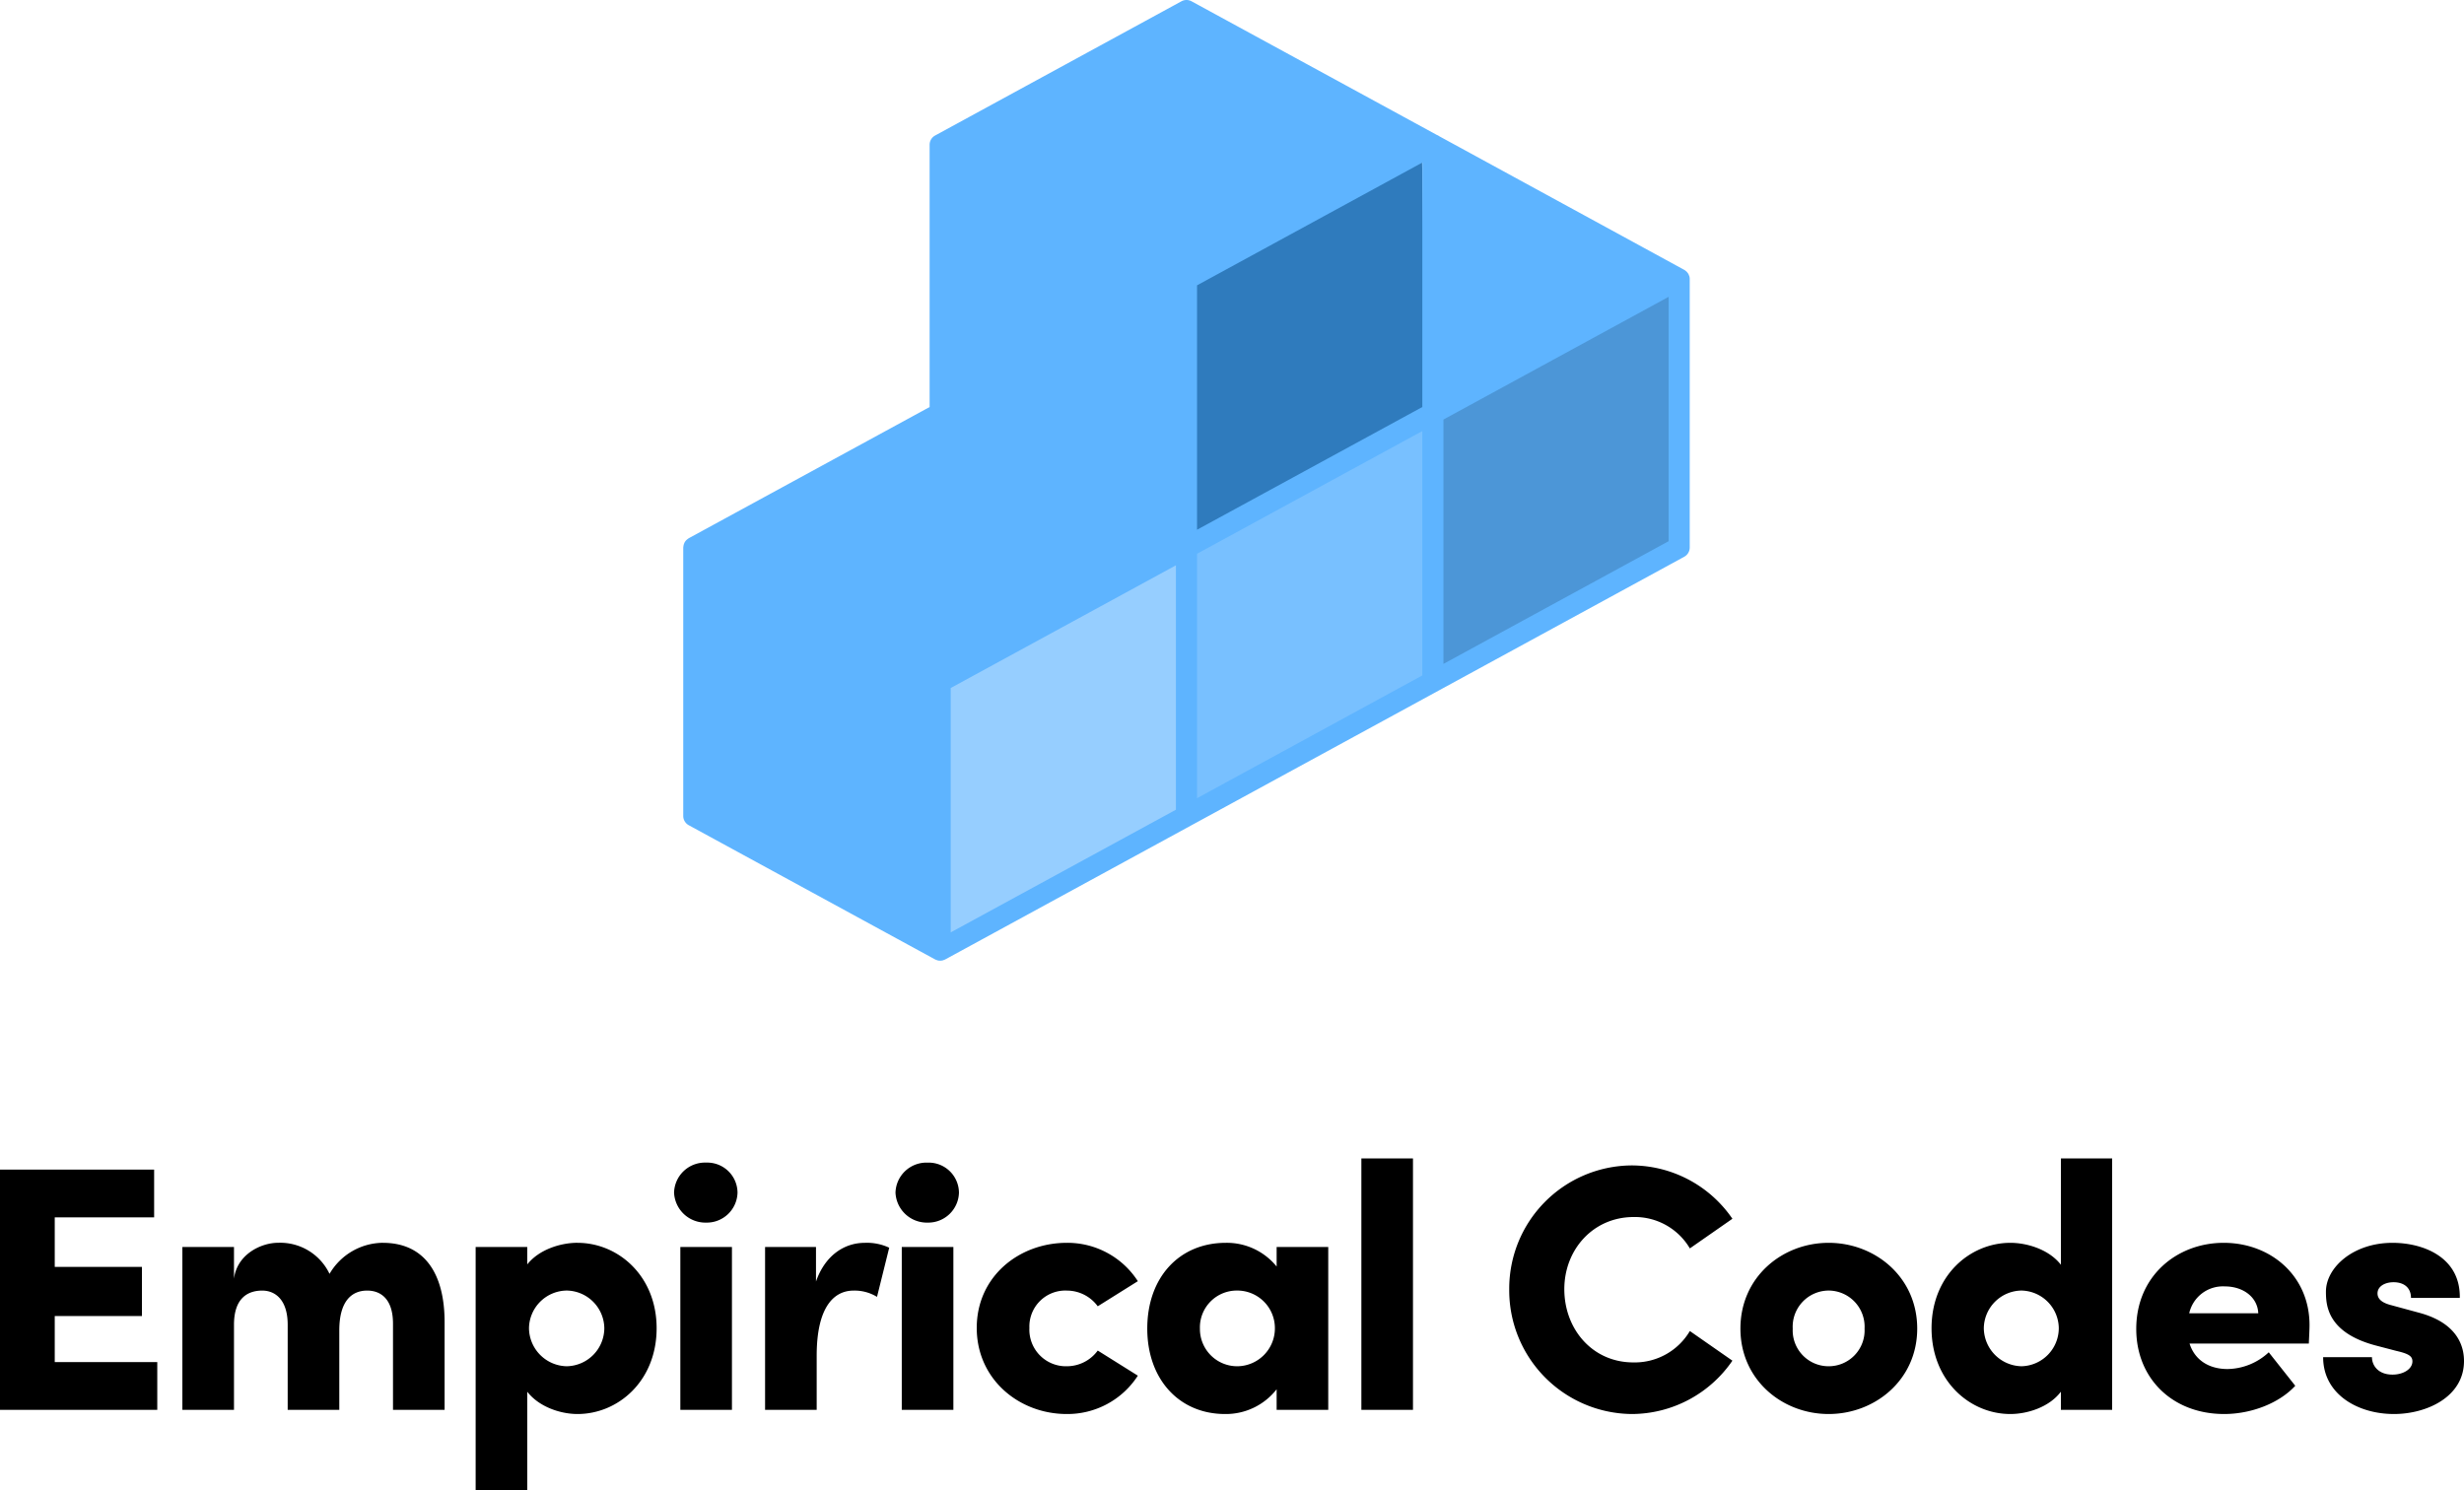 <svg xmlns="http://www.w3.org/2000/svg" width="388.63" height="235.047" viewBox="0 0 388.63 235.047">
  <g id="Group_16" data-name="Group 16" transform="translate(-4340.345 -2682)">
    <g id="_nrOuaYBkixfgsnqHctK-6" transform="translate(4448.108 2682)">
      <path id="_Le81KeJMyim5HhkGRo_8s" d="M22.583,0,0,36.212,22.583,72.426,45.169,36.212Z" transform="matrix(0.857, 0.515, -0.515, 0.857, 98.494, 53.102)" fill="#78c0ff"/>
      <path id="_KyVHkjgHPOo2OCs3A8YTO" d="M22.583,0,0,36.212,22.583,72.426,45.169,36.212Z" transform="matrix(0.857, 0.515, -0.515, 0.857, 59.689, 75.85)" fill="#96ceff"/>
      <path id="_pjM8kLSrLAKZOOmCmc9wb" d="M22.583,0,0,36.212,22.583,72.426,45.169,36.212Z" transform="matrix(0.857, 0.515, -0.515, 0.857, 137.299, 33.031)" fill="#4c96d7"/>
      <path id="_tP6nn8Njsk-Uf9etBc-kb" d="M22.583,0,0,36.212,22.583,72.426,45.169,36.212Z" transform="matrix(0.857, 0.515, -0.515, 0.857, 97.156, 12.29)" fill="#2f7bbd"/>
      <path id="_lUta7DnjQ8n3tR2aKOF-X" d="M161.3,48.609c0-.007,0-.013-.007-.02s-.018-.037-.025-.057a.316.316,0,0,0-.015-.035,1.648,1.648,0,0,0-.123-.29,1.332,1.332,0,0,0-.085-.113.091.091,0,0,0-.012-.015,1.229,1.229,0,0,0-.082-.108,1.339,1.339,0,0,0-.088-.1,111.492,111.492,0,0,1-.32-.251.257.257,0,0,1-.032-.013l-.023-.017L121.873,26.527a1.641,1.641,0,0,0-.408-.222L82.783,5.229a1.661,1.661,0,0,0-1.594,0L42.339,26.4a1.666,1.666,0,0,0-.868,1.462V69.231L3.483,89.928c-.055.033-.1.075-.15.11s-.092.062-.133.1a1.654,1.654,0,0,0-.366.44l-.017.02c-.01.02-.01.042-.02.062a1.69,1.69,0,0,0-.15.485c-.008.052-.017.1-.02.15a.93.93,0,0,0-.015.1V133.74A1.668,1.668,0,0,0,3.48,135.2l38.855,21.173a1.882,1.882,0,0,0,.243.095c.045.017.087.038.132.052a1.732,1.732,0,0,0,.421.055h0a1.7,1.7,0,0,0,.42-.055.025.025,0,0,0,.015,0c.032-.007.058-.027.088-.035l.047-.02a1.893,1.893,0,0,0,.228-.088L160.49,92.854a1.663,1.663,0,0,0,.868-1.461V49.047A1.48,1.48,0,0,0,161.3,48.609ZM83.651,50.035l35.531-19.366V69.231L83.651,88.589Zm0,42.346,35.531-19.358v38.549L83.651,130.938ZM44.8,113.554,80.32,94.2v38.556L44.8,152.107ZM158.03,90.4l-35.518,19.354V71.208L158.03,51.85Z" transform="translate(-2.612 -5.025)" fill="#5eb4ff"/>
    </g>
    <path id="Path_1059" data-name="Path 1059" d="M12.98-14.8H26.73V-22.55H12.98v-7.81H28.655V-37.9H4.345V0H29.15V-7.535H12.98Zm51.755-11.55a9.845,9.845,0,0,0-8.415,4.9,8.619,8.619,0,0,0-8.14-4.9c-2.585,0-6.435,1.76-6.93,5.665v-5.005H33.11V0h8.14V-13.42c0-4.29,2.255-5.39,4.455-5.39,2.035,0,4.015,1.43,4.015,5.39V0h8.14V-12.54c0-4.51,1.87-6.27,4.4-6.27,2.09,0,4.07,1.265,4.07,5.225V0h8.14V-13.805C74.47-21.67,71.17-26.345,64.735-26.345Zm30.69,0c-2.64,0-6.05,1.045-7.92,3.41v-2.75h-8.14V12.65h8.14V-2.86c1.87,2.42,5.28,3.52,7.92,3.52,6.435,0,12.485-5.225,12.485-13.53C107.91-21.12,101.86-26.345,95.425-26.345ZM93.72-6.875a6.07,6.07,0,0,1-5.94-6,6.022,6.022,0,0,1,5.94-5.94,6.023,6.023,0,0,1,5.94,5.94A6.034,6.034,0,0,1,93.72-6.875Zm22-22.66a4.851,4.851,0,0,0,4.95-4.73A4.781,4.781,0,0,0,115.72-39a4.878,4.878,0,0,0-5.06,4.73A4.95,4.95,0,0,0,115.72-29.535ZM119.79,0V-25.685h-8.14V0Zm20.955-26.345c-3.135,0-6.215,1.87-7.7,6.1v-5.445h-8.03V0h8.14V-8.525c0-7.59,2.64-10.285,5.83-10.285a6.784,6.784,0,0,1,3.685.99l1.925-7.755A8.314,8.314,0,0,0,140.745-26.345Zm9.9-3.19a4.851,4.851,0,0,0,4.95-4.73,4.781,4.781,0,0,0-4.95-4.73,4.878,4.878,0,0,0-5.06,4.73A4.95,4.95,0,0,0,150.645-29.535ZM154.715,0V-25.685h-8.14V0ZM172.59.66a13.207,13.207,0,0,0,11.22-6.05l-6.325-3.96a6.044,6.044,0,0,1-4.84,2.475,5.773,5.773,0,0,1-5.94-6.05,5.672,5.672,0,0,1,5.94-5.885,6.044,6.044,0,0,1,4.84,2.475l6.325-3.96a13.207,13.207,0,0,0-11.22-6.05c-7.48,0-14.19,5.28-14.19,13.42S165.11.66,172.59.66ZM205.7-22.605a10.108,10.108,0,0,0-8.03-3.74c-7.315,0-12.375,5.445-12.375,13.53C185.3-4.785,190.355.66,197.56.66a10.145,10.145,0,0,0,8.14-3.905V0h8.14V-25.685H205.7Zm-6.16,15.73a5.879,5.879,0,0,1-5.94-5.94,5.814,5.814,0,0,1,5.885-6,5.928,5.928,0,0,1,5.94,6A5.974,5.974,0,0,1,199.54-6.875ZM227.205,0V-39.655h-8.14V0Zm34.43.66a19.289,19.289,0,0,0,15.95-8.415l-6.71-4.675a10.1,10.1,0,0,1-8.91,4.95c-6.49,0-10.89-5.28-10.89-11.55s4.565-11.385,10.945-11.385a10.07,10.07,0,0,1,8.855,4.95l6.71-4.675a19.289,19.289,0,0,0-15.95-8.415,19.437,19.437,0,0,0-19.25,19.525A19.509,19.509,0,0,0,261.635.66Zm31.13,0c7.315,0,13.97-5.39,13.97-13.475,0-8.14-6.655-13.53-13.97-13.53s-13.915,5.39-13.915,13.53C278.85-4.73,285.45.66,292.765.66Zm0-7.535a5.657,5.657,0,0,1-5.665-5.94,5.7,5.7,0,0,1,5.665-6,5.7,5.7,0,0,1,5.665,6A5.657,5.657,0,0,1,292.765-6.875ZM329.4-22.88c-1.87-2.42-5.335-3.465-7.975-3.465-6.38,0-12.43,5.17-12.43,13.475S315.04.66,321.42.66c2.64,0,6.105-1.045,7.975-3.52V0h8.085V-39.655H329.4ZM323.18-6.875a6.071,6.071,0,0,1-5.94-6,6.023,6.023,0,0,1,5.94-5.94,6.012,6.012,0,0,1,5.885,5.94A6.024,6.024,0,0,1,323.18-6.875Zm45.43-6.49c0-7.81-6.16-12.98-13.53-12.98s-13.8,5.225-13.8,13.585c0,7.81,5.72,13.42,13.86,13.42,4.29,0,8.69-1.705,11.22-4.455l-4.18-5.28a9.741,9.741,0,0,1-6.49,2.64c-3.08,0-5.225-1.54-6-4.015H368.5C368.555-11.715,368.61-12.65,368.61-13.365Zm-18.975-1.87a5.444,5.444,0,0,1,5.61-4.235c2.915,0,5.17,1.7,5.28,4.235ZM381.92.66c5.17,0,11.055-2.7,11.055-8.36,0-1.76-.55-5.83-6.985-7.59l-4.455-1.21c-1.32-.33-2.2-.88-2.2-1.87,0-1.1,1.155-1.76,2.53-1.76,1.6,0,2.75.825,2.75,2.475h7.7c.11-6.435-5.775-8.69-10.615-8.69-6.215,0-10.5,3.905-10.5,7.7,0,2.145.22,6.435,7.755,8.47l3.355.88c1.925.44,2.53.825,2.53,1.65,0,1.21-1.43,2.09-3.135,2.09-2.31,0-3.245-1.485-3.245-2.75h-7.7C370.755-2.475,376.2.66,381.92.66Z" transform="translate(4336 2904.397)"/>
  </g>
</svg>
